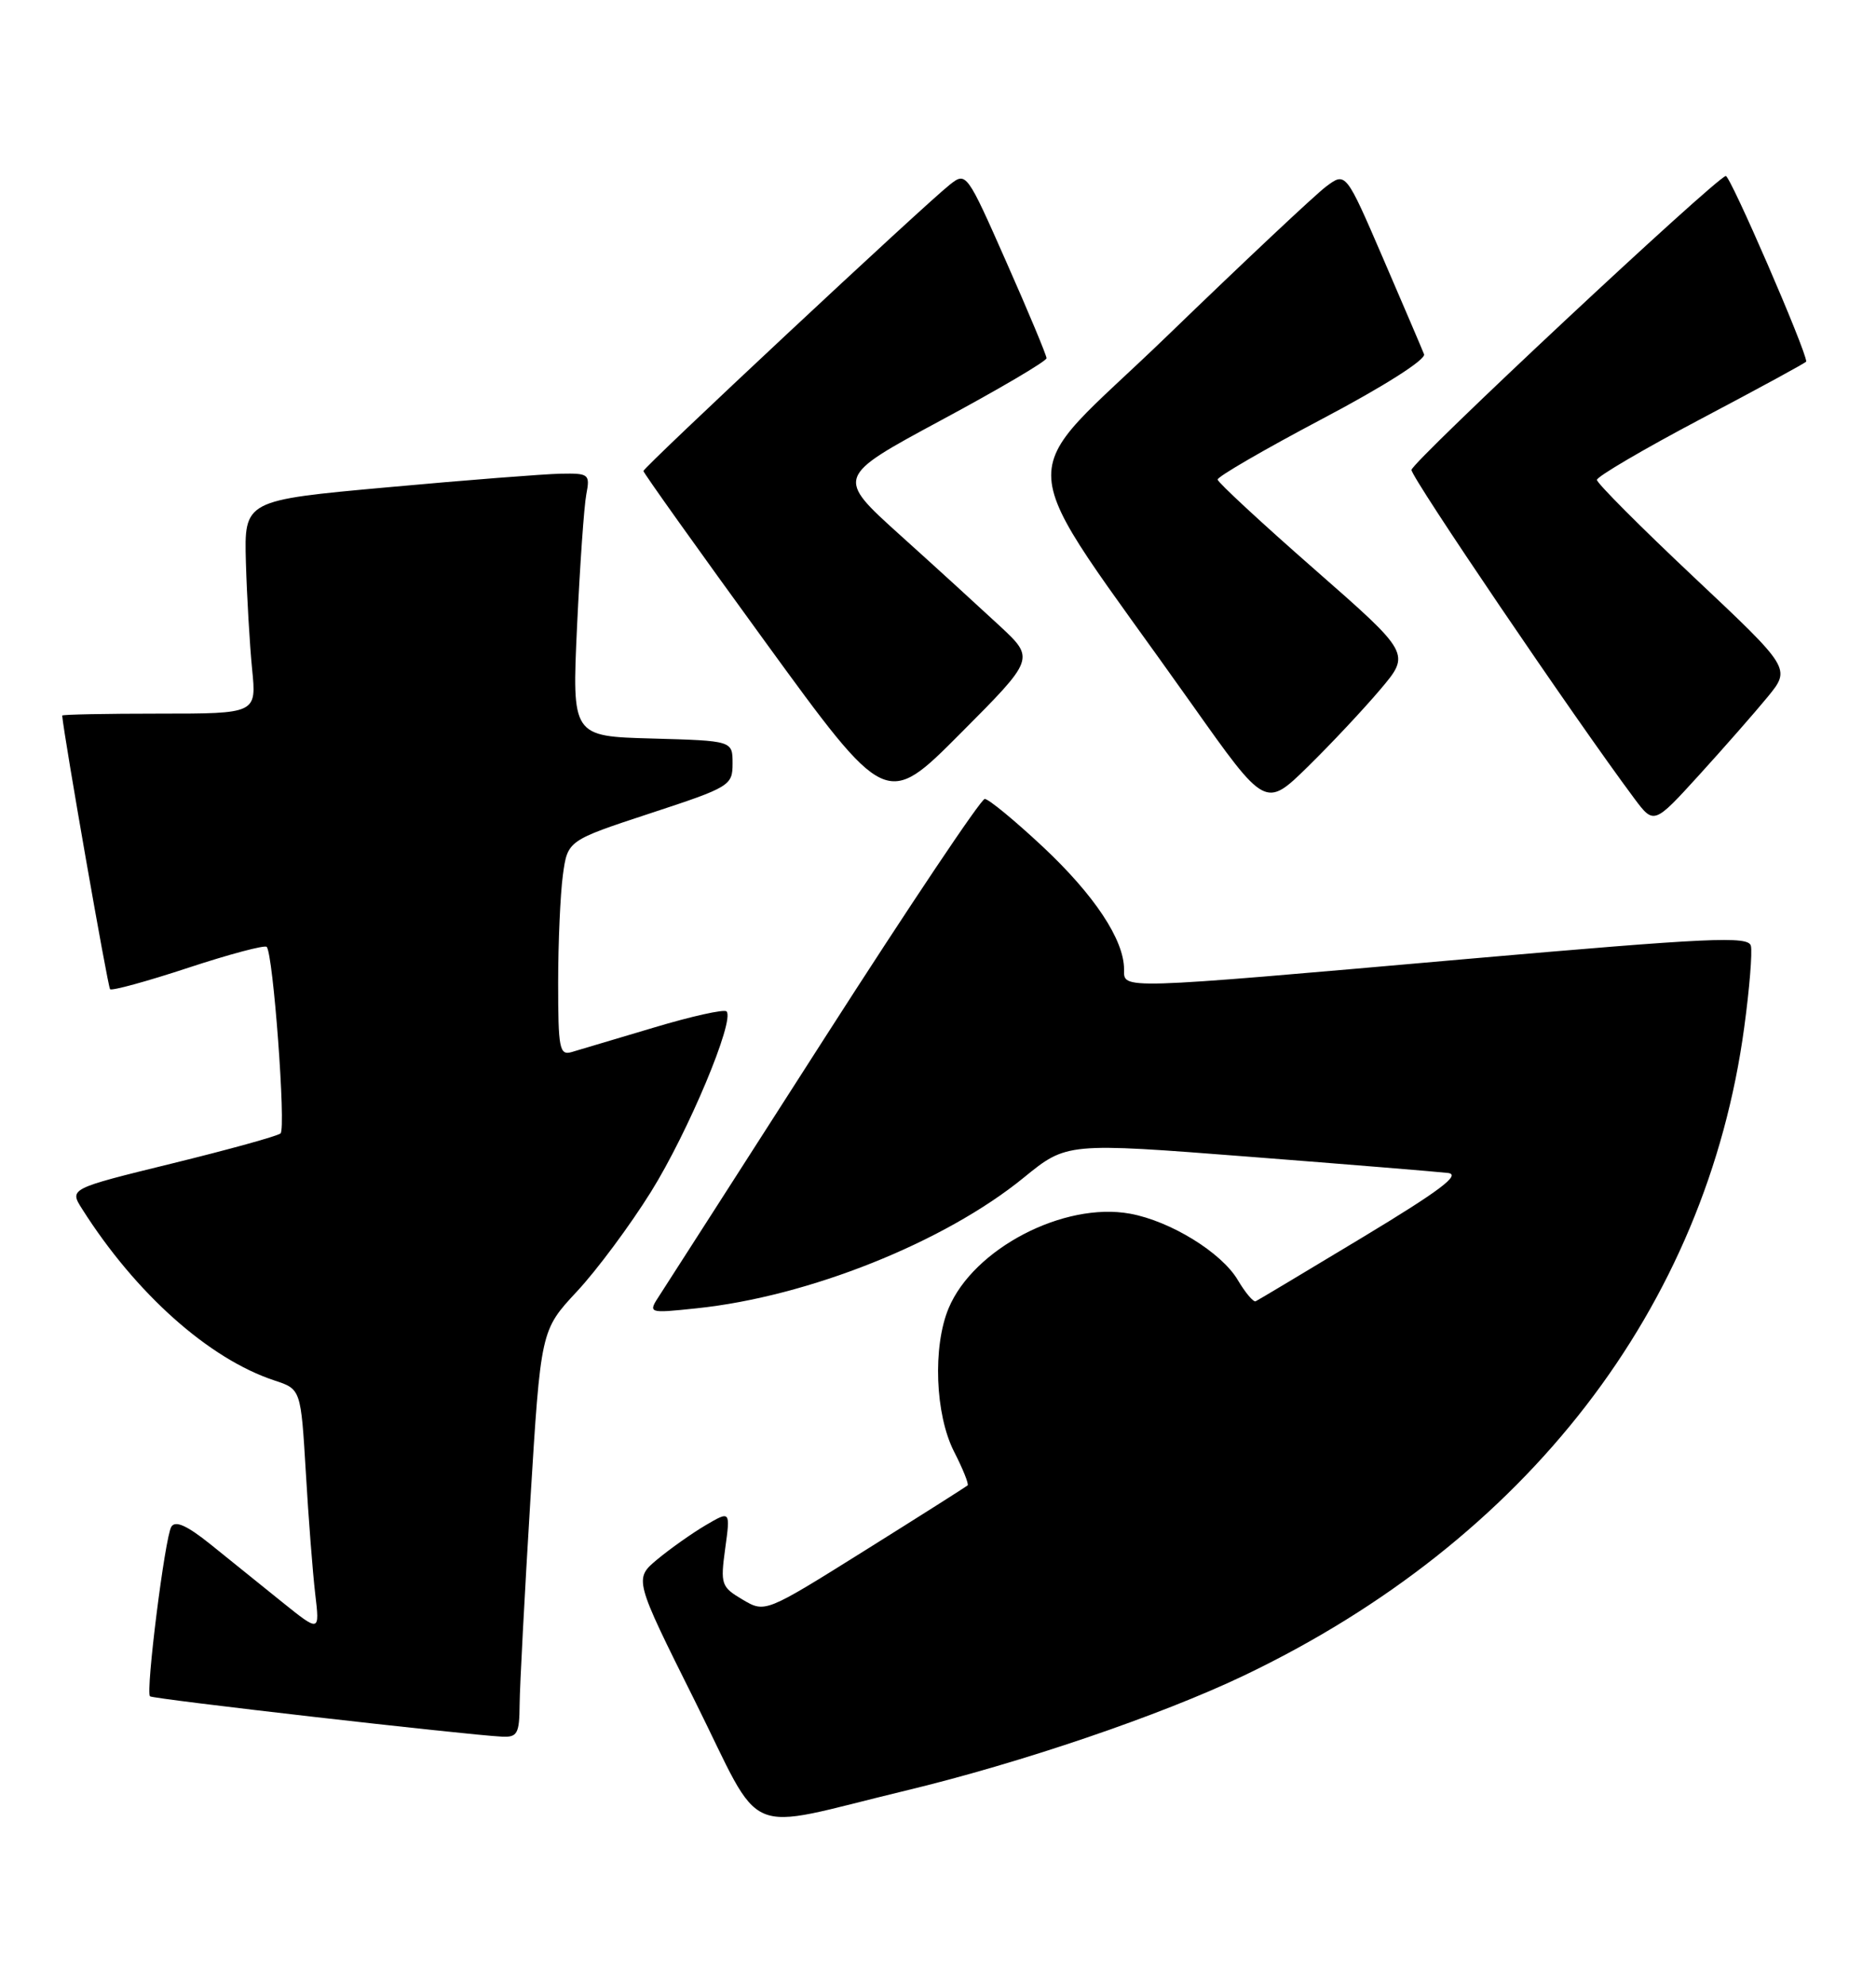<?xml version="1.0" encoding="UTF-8" standalone="no"?>
<!DOCTYPE svg PUBLIC "-//W3C//DTD SVG 1.1//EN" "http://www.w3.org/Graphics/SVG/1.1/DTD/svg11.dtd" >
<svg xmlns="http://www.w3.org/2000/svg" xmlns:xlink="http://www.w3.org/1999/xlink" version="1.1" viewBox="0 0 242 256">
 <g >
 <path fill="currentColor"
d=" M 116.74 230.87 C 131.66 227.29 149.73 221.14 160.49 216.00 C 196.94 198.58 220.12 168.55 225.00 132.46 C 225.68 127.49 226.06 122.75 225.86 121.94 C 225.55 120.65 220.67 120.88 189.00 123.65 C 143.82 127.62 145.00 127.58 145.00 124.96 C 145.00 121.16 141.17 115.39 134.54 109.18 C 130.90 105.78 127.53 103.00 127.03 103.00 C 126.54 103.00 117.27 116.84 106.42 133.75 C 95.58 150.66 85.99 165.59 85.13 166.92 C 83.55 169.33 83.55 169.33 89.85 168.67 C 104.28 167.17 121.84 160.15 132.05 151.83 C 137.61 147.30 137.61 147.30 161.05 149.12 C 173.95 150.12 185.53 151.07 186.79 151.22 C 188.50 151.43 185.75 153.50 175.80 159.50 C 168.50 163.90 162.28 167.62 161.98 167.76 C 161.69 167.90 160.65 166.67 159.67 165.02 C 157.58 161.48 150.99 157.42 145.78 156.47 C 137.24 154.91 125.58 160.98 122.37 168.66 C 120.30 173.61 120.63 182.36 123.07 187.14 C 124.21 189.37 125.00 191.33 124.82 191.50 C 124.64 191.66 118.70 195.43 111.60 199.87 C 98.70 207.94 98.70 207.94 95.79 206.22 C 93.03 204.59 92.92 204.25 93.55 199.63 C 94.22 194.76 94.22 194.76 91.03 196.63 C 89.28 197.66 86.48 199.64 84.81 201.02 C 81.78 203.55 81.78 203.55 89.63 219.27 C 98.68 237.43 95.37 236.01 116.74 230.87 Z  M 67.03 219.75 C 67.05 217.41 67.67 205.60 68.41 193.50 C 69.76 171.50 69.76 171.50 74.42 166.50 C 76.99 163.75 81.29 157.96 83.98 153.64 C 88.78 145.94 94.83 131.50 93.72 130.39 C 93.42 130.08 89.19 131.02 84.33 132.48 C 79.47 133.93 74.71 135.35 73.75 135.63 C 72.17 136.09 72.00 135.21 72.00 126.71 C 72.00 121.52 72.28 115.27 72.61 112.82 C 73.22 108.36 73.22 108.36 83.86 104.86 C 94.17 101.48 94.50 101.27 94.50 98.43 C 94.50 95.50 94.50 95.50 84.14 95.21 C 73.78 94.93 73.78 94.93 74.44 80.71 C 74.81 72.90 75.34 65.26 75.63 63.75 C 76.13 61.13 75.98 61.00 72.33 61.07 C 70.22 61.11 60.17 61.89 50.00 62.82 C 31.50 64.50 31.50 64.50 31.72 72.50 C 31.85 76.90 32.21 83.09 32.52 86.25 C 33.10 92.00 33.10 92.00 20.55 92.00 C 13.65 92.00 8.01 92.11 8.02 92.25 C 8.29 95.17 13.91 127.24 14.20 127.53 C 14.43 127.76 18.96 126.52 24.27 124.77 C 29.58 123.02 34.14 121.81 34.40 122.07 C 35.24 122.90 36.91 145.47 36.19 146.12 C 35.81 146.46 29.52 148.20 22.22 149.99 C 8.93 153.25 8.93 153.25 10.60 155.87 C 17.51 166.77 26.95 175.18 35.40 177.97 C 38.81 179.09 38.81 179.09 39.45 189.80 C 39.79 195.68 40.34 202.74 40.66 205.47 C 41.25 210.44 41.25 210.44 36.37 206.52 C 33.69 204.36 29.55 201.02 27.17 199.11 C 24.13 196.67 22.62 195.99 22.10 196.83 C 21.28 198.16 18.77 218.10 19.35 218.69 C 19.70 219.04 60.00 223.65 64.75 223.89 C 66.74 223.99 67.00 223.51 67.03 219.75 Z  M 228.03 89.84 C 231.02 86.18 231.02 86.18 218.51 74.41 C 211.63 67.94 206.00 62.29 206.00 61.87 C 206.00 61.44 212.07 57.88 219.50 53.96 C 226.93 50.04 233.00 46.74 233.00 46.61 C 233.00 45.21 223.17 22.55 222.62 22.69 C 221.18 23.05 182.17 59.51 182.08 60.58 C 182.01 61.50 203.06 92.52 210.80 102.91 C 213.35 106.32 213.35 106.32 219.19 99.91 C 222.40 96.38 226.38 91.85 228.03 89.84 Z  M 128.98 80.71 C 126.49 78.40 120.71 73.12 116.13 69.00 C 107.81 61.50 107.81 61.50 121.40 54.18 C 128.88 50.16 135.00 46.56 135.00 46.18 C 135.00 45.81 132.68 40.24 129.83 33.81 C 124.71 22.22 124.64 22.14 122.52 23.81 C 119.18 26.45 83.00 60.24 83.00 60.72 C 83.00 60.96 90.04 70.83 98.65 82.66 C 114.31 104.18 114.31 104.18 123.90 94.55 C 133.50 84.92 133.50 84.92 128.98 80.71 Z  M 178.06 88.88 C 181.97 84.26 181.97 84.26 169.55 73.38 C 162.72 67.40 157.11 62.20 157.07 61.83 C 157.03 61.46 163.11 57.94 170.57 54.00 C 178.50 49.82 183.96 46.35 183.70 45.67 C 183.45 45.02 181.07 39.47 178.42 33.32 C 173.60 22.15 173.60 22.15 171.05 24.06 C 169.65 25.11 160.42 33.78 150.55 43.32 C 130.30 62.89 129.90 57.11 153.79 90.85 C 163.24 104.19 163.24 104.19 168.70 98.85 C 171.70 95.91 175.91 91.42 178.06 88.88 Z "/>
</g>
</svg>